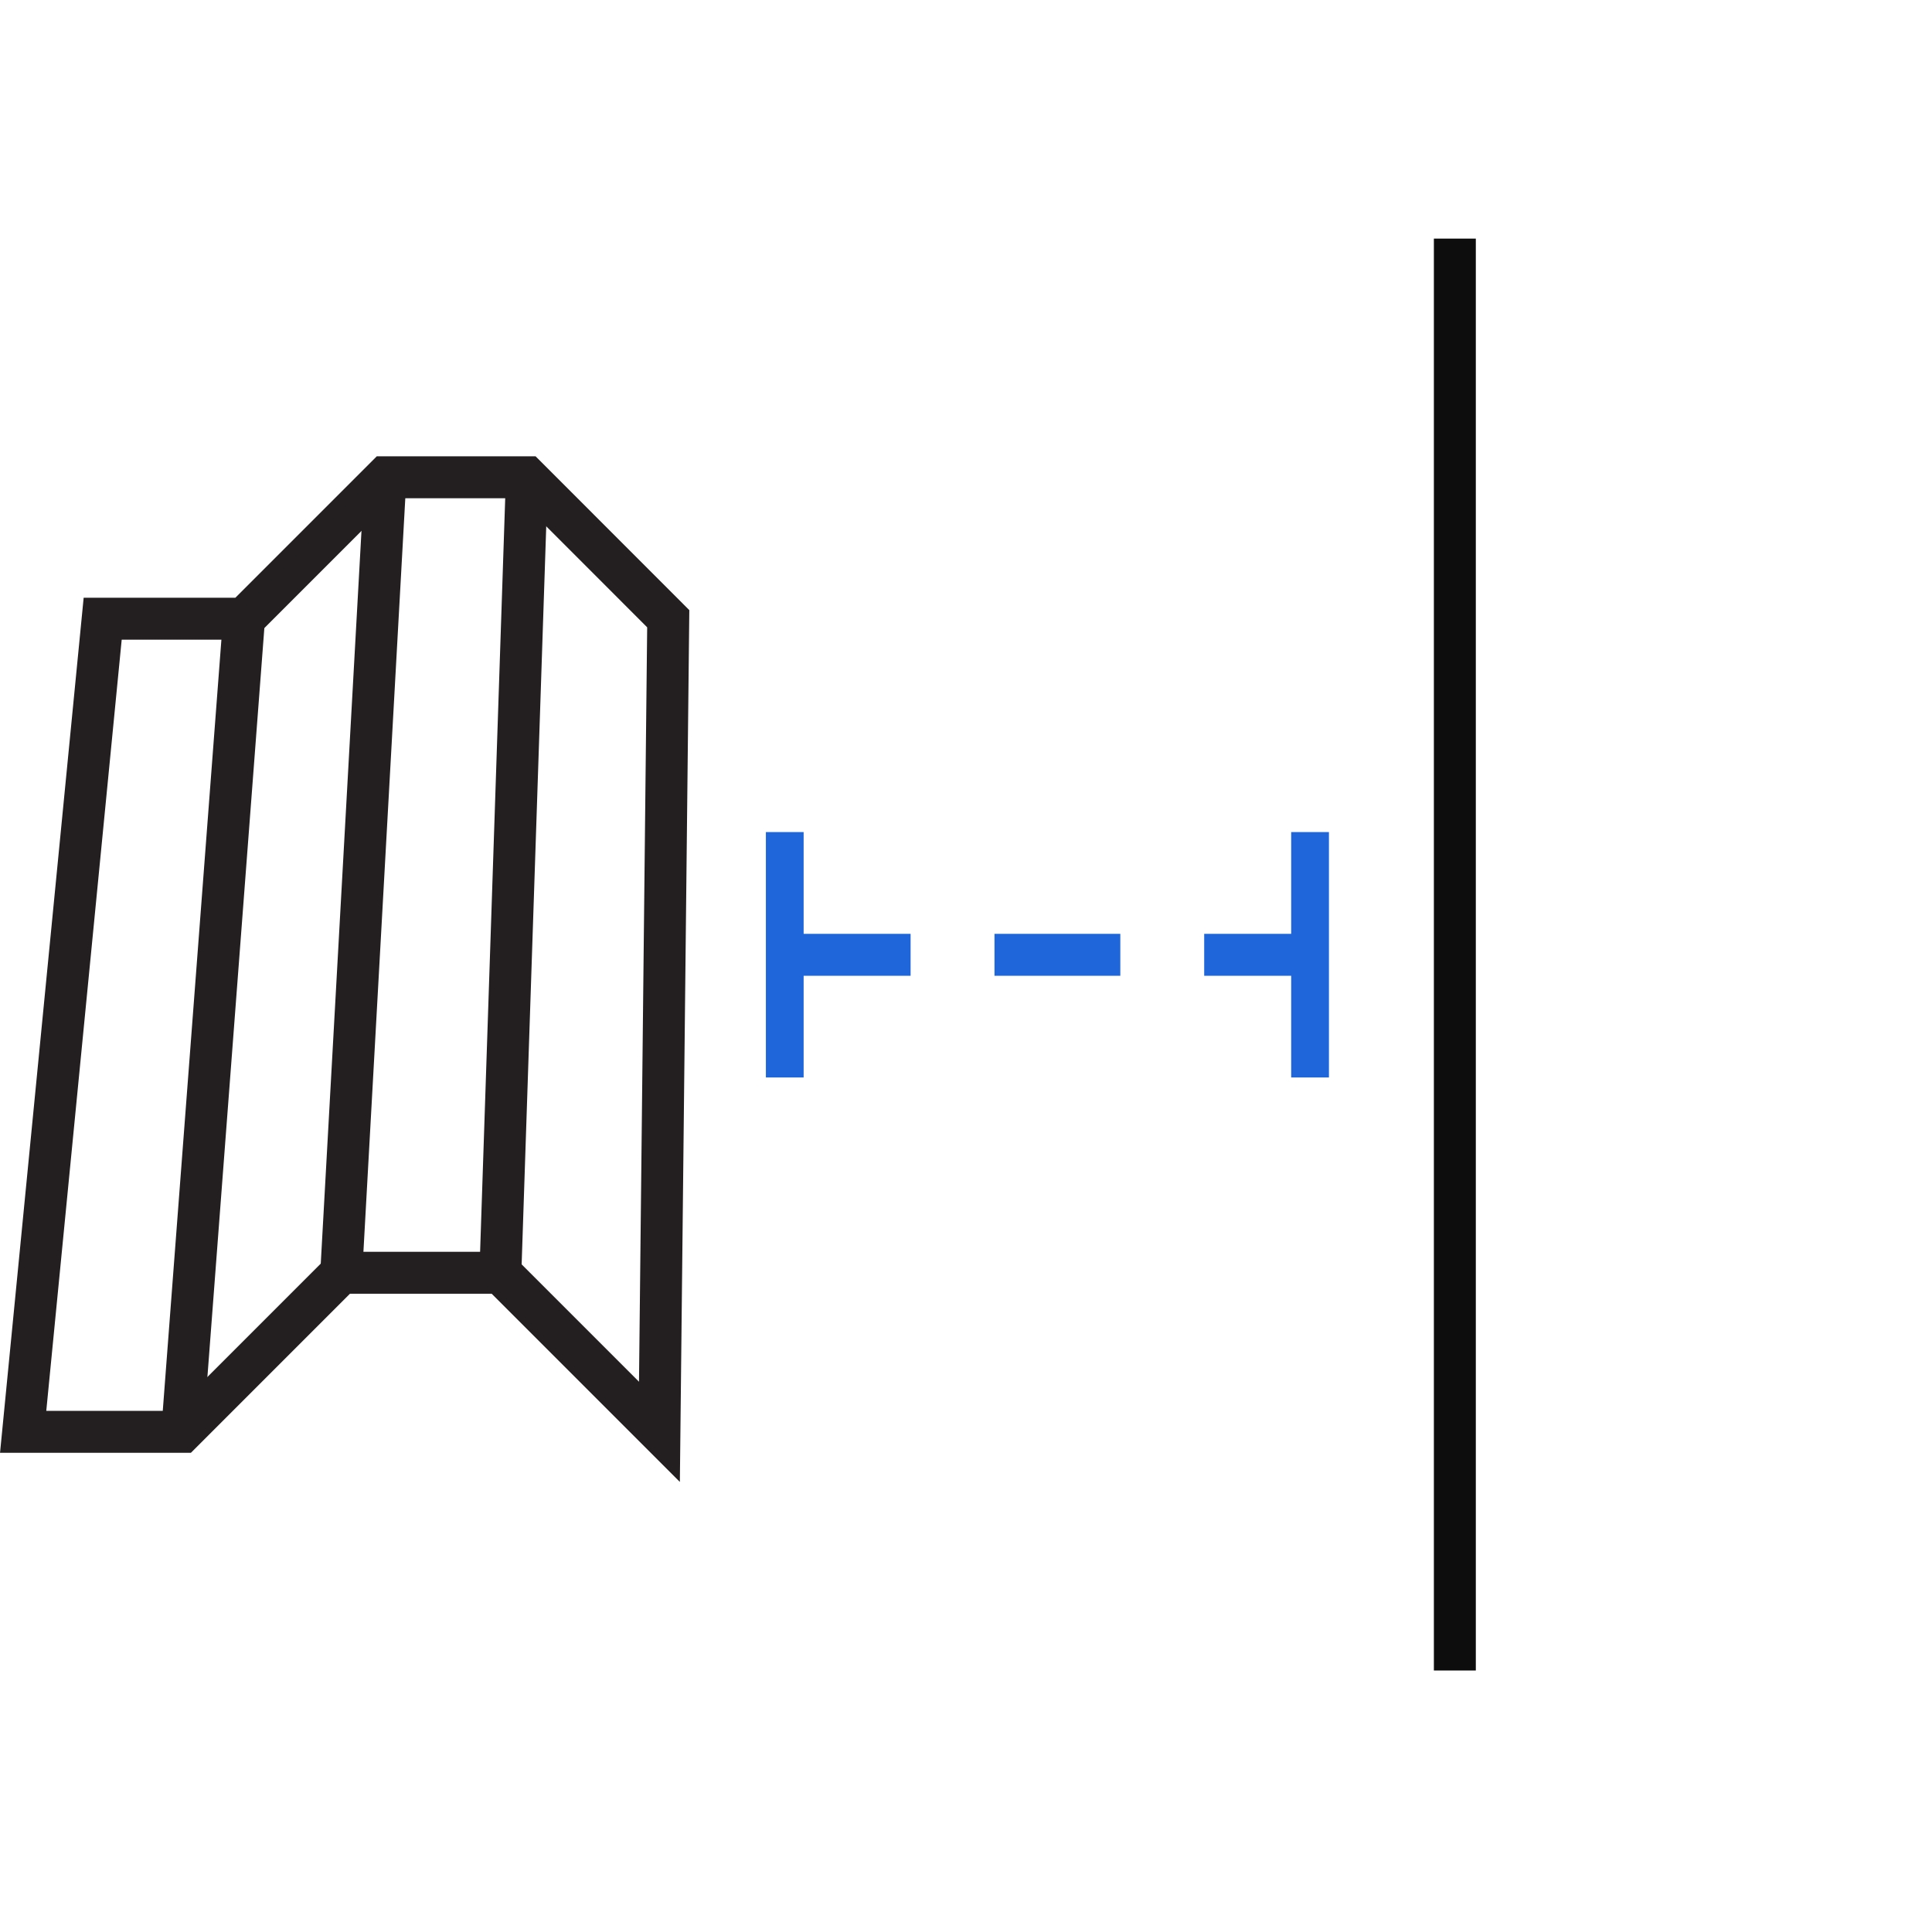 <?xml version="1.0" encoding="UTF-8"?>
<svg id="Layer_2" data-name="Layer 2" xmlns="http://www.w3.org/2000/svg" viewBox="0 0 230.31 227.56">
  <defs>
    <style>
      .cls-1, .cls-2, .cls-3, .cls-4 {
        fill: none;
      }

      .cls-5 {
        fill: #1e66d9;
      }

      .cls-2 {
        stroke: #0d0d0d;
      }

      .cls-2, .cls-3, .cls-4 {
        stroke-miterlimit: 10;
        stroke-width: 5px;
      }

      .cls-3 {
        stroke: #231f20;
      }

      .cls-4 {
        stroke: #1e66d9;
        stroke-dasharray: 15 10;
      }
    </style>
  </defs>
  <g id="Layer_2-2" data-name="Layer 2">
    <g>
      <g>
        <polygon class="cls-3" points="12.24 73.75 29.09 73.75 45.95 56.89 62.81 56.89 79.66 73.75 78.61 170.67 59.65 151.71 40.68 151.71 21.72 170.67 2.76 170.67 12.24 73.75"/>
        <line class="cls-3" x1="29.09" y1="73.75" x2="21.72" y2="170.67"/>
        <line class="cls-3" x1="45.95" y1="56.89" x2="40.68" y2="151.71"/>
        <line class="cls-3" x1="59.65" y1="151.71" x2="62.81" y2="56.89"/>
      </g>
      <polyline class="cls-2" points="173.43 199.12 173.43 154.39 173.43 91.37 173.43 64.84 173.43 57.77 173.43 28.44"/>
      <g>
        <line class="cls-4" x1="93.55" y1="113.81" x2="156.17" y2="113.81"/>
        <rect class="cls-5" x="91.3" y="99.18" width="4.5" height="29.25"/>
        <rect class="cls-5" x="153.92" y="99.18" width="4.5" height="29.25"/>
      </g>
    </g>
    <rect class="cls-1" x="2.76" width="227.56" height="227.56"/>
  </g>
</svg>